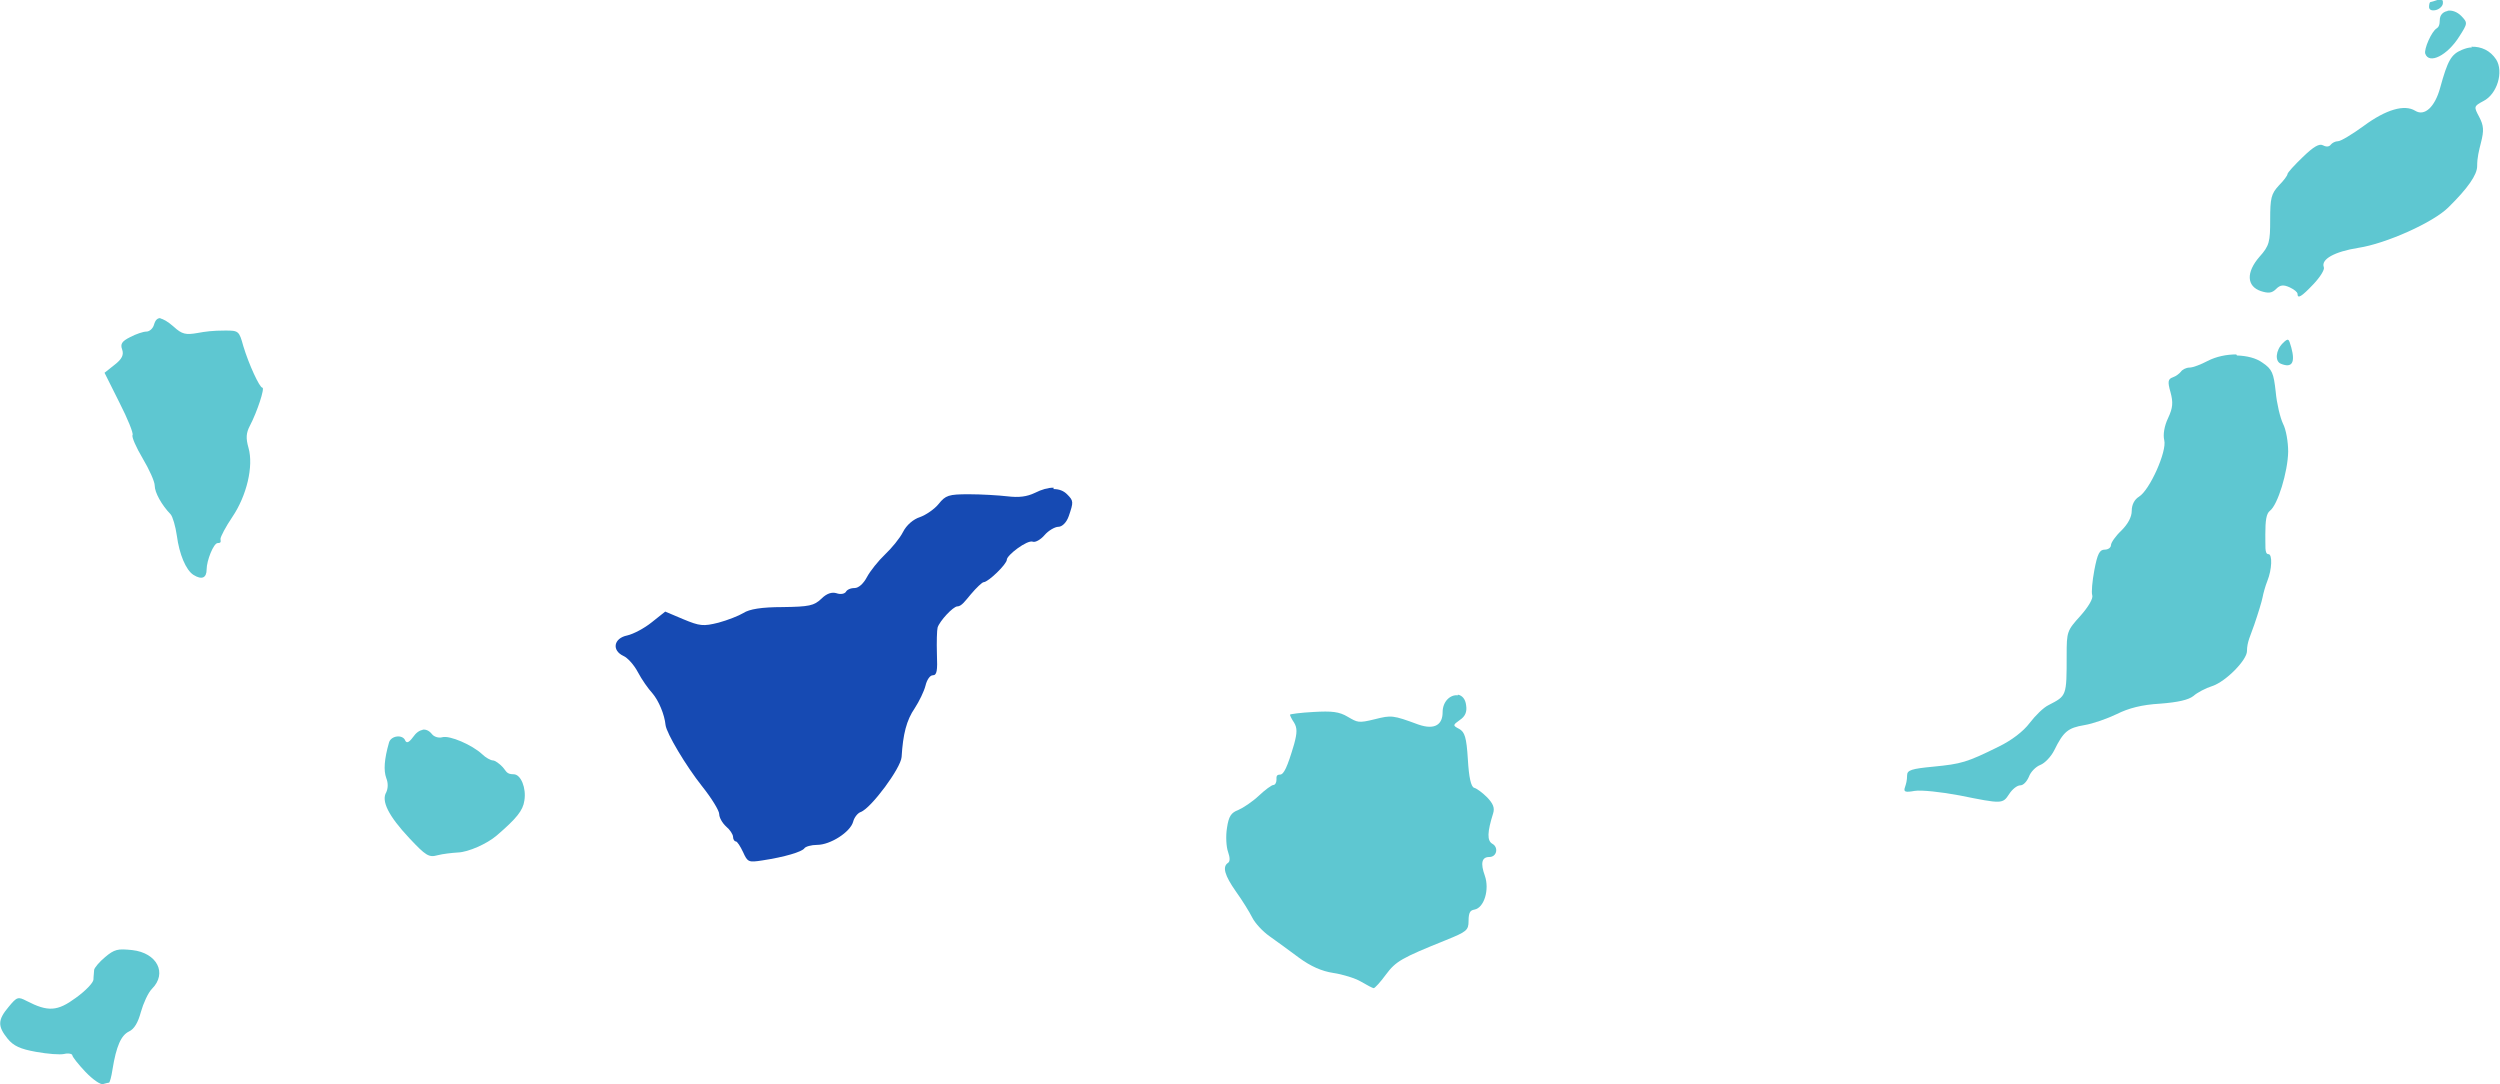 <?xml version="1.0" encoding="UTF-8"?>
<svg id="Capa_1" data-name="Capa 1" xmlns="http://www.w3.org/2000/svg" version="1.1" viewBox="0 0 722.3 313.2">
  <defs>
    <style>
      .cls-1 {
        fill: #5ec7d1;
      }

      .cls-1, .cls-2 {
        stroke-width: 0px;
      }

      .cls-2 {
        fill: #164ab3;
      }
    </style>
  </defs>
  <path class="cls-1" d="M705.4,0c-.3-.2-.7-.1-1.2,0-.9.3-1.8.6-2,.6s-.4.6-.4,1.4.7,1.2,2,.9c1.1-.3,2-1.2,2-2s0-.8-.4-.9h0Z"/>
  <path class="cls-1" d="M707.1,3.2c-1.2.2-2.2,1.1-2.2,2.6s-.4,2.1-.9,2.4c-1.5.9-3.7,6-3.3,7.3,1.1,3.2,6.4.5,9.8-4.9,2.5-3.9,2.5-4,.6-6-1.2-1.2-2.7-1.7-3.9-1.5h0Z"/>
  <path class="cls-1" d="M714.2,13.7c-1,0-1.9.3-2.9.7-3.1,1.3-4.1,3-6.3,11-1.5,5.5-4.5,8.3-7.2,6.6-3.1-1.9-8.4-.4-14.9,4.4-3.3,2.4-6.6,4.4-7.4,4.4s-1.7.5-2.1,1c-.4.6-1.3.7-2.2.2-1.1-.6-2.7.3-5.9,3.4-2.4,2.3-4.4,4.5-4.4,4.9s-1.1,1.9-2.5,3.3c-2.2,2.4-2.5,3.6-2.5,9.9s-.2,7.5-3.1,10.7c-3.9,4.5-3.7,8.5.4,9.9,2.2.7,3.2.6,4.4-.6s2.1-1.3,3.9-.5c1.3.6,2.3,1.4,2.3,1.9,0,1.5,1.1.9,4.6-2.8,1.9-2,3.3-4.2,3-4.9-.9-2.3,3.1-4.5,10-5.6,7.9-1.2,21.6-7.3,26-11.7,5.6-5.5,8.3-9.4,8.3-11.9s.5-4.4,1.1-6.8c.9-3.5.8-4.9-.5-7.4-1.6-3-1.6-3.1,1.2-4.6,4-2,5.9-8.5,3.7-12-1.7-2.6-4.3-3.8-7.2-3.7h0l.2.2h0Z"/>
  <path class="cls-1" d="M46.4,91.9c-.9,0-1.5.5-1.9,1.9-.3,1.1-1.3,2-2.2,2s-3,.7-4.7,1.6c-2.4,1.2-2.9,2-2.3,3.6.5,1.5,0,2.7-2.2,4.4l-2.9,2.3,4.3,8.6c2.4,4.7,4.1,8.9,3.8,9.4s1,3.5,2.9,6.7,3.5,6.7,3.5,7.9c0,2,2,5.6,4.6,8.3.6.7,1.4,3.4,1.8,6.2.7,5.3,2.6,9.9,4.8,11.3,2.4,1.5,3.8.9,3.8-1.6s2-7.6,3.2-7.6.8-.6.8-1.2,1.5-3.5,3.4-6.3c4.2-6.2,6.2-14.7,4.7-20-.8-2.8-.7-4.3.4-6.4,2.1-4,4.4-11,3.6-11s-3.9-6.7-5.5-12c-1.2-4.4-1.4-4.5-5.2-4.5s-5.8.3-8,.7c-3.4.6-4.5.4-6.9-1.8-1.7-1.5-3.1-2.3-4-2.4h.2Z"/>
  <path class="cls-1" d="M661.1,98.2c-.3-.2-.8.2-1.6,1-2,2-2.3,5.2-.5,5.9,3.2,1.3,4.2-.3,3-4.7-.4-1.4-.6-2.1-.9-2.2h0Z"/>
  <path class="cls-1" d="M646.1,102.4c-2.8,0-5.8.6-8.3,1.9-1.9,1-4.2,1.9-5.2,1.9s-2.1.6-2.5,1.2c-.4.5-1.4,1.3-2.3,1.6-1.4.5-1.6,1.2-.7,4.3.8,3,.7,4.5-.7,7.5-1.1,2.3-1.5,4.8-1.1,6.4.8,3.2-4.2,14.4-7.3,16.3-1.3.8-2.1,2.3-2.1,4.1s-1.1,3.8-3,5.7c-1.7,1.6-3,3.5-3,4.2s-.8,1.3-1.8,1.3c-1.5,0-2.1,1.2-3,5.9-.6,3.2-.9,6.5-.6,7.3.3.9-1.1,3.3-3.4,5.9-3.9,4.3-4,4.6-4,11.4,0,11.9,0,11.7-5.2,14.4-1.5.7-3.9,3.1-5.5,5.2-1.8,2.4-5.2,5-8.9,6.8-9.3,4.6-10.8,5-18.9,5.8-6.3.6-7.6,1-7.6,2.5s-.3,2.5-.6,3.4c-.5,1.4,0,1.6,2.8,1.1,1.9-.3,7.6.3,12.9,1.3,12.4,2.5,12.5,2.5,14.4-.4.9-1.4,2.3-2.5,3.2-2.5s1.9-1.1,2.5-2.5c.5-1.4,2-2.9,3.3-3.4s3.1-2.4,4-4.2c2.7-5.5,4-6.5,8.7-7.3,2.5-.4,6.7-1.9,9.4-3.2,3.4-1.7,7.2-2.7,12.5-3,5.2-.4,8.2-1.1,9.6-2.2,1.1-1,3.6-2.3,5.5-2.9,3.9-1.3,10-7.5,10-10.1s1-4.4,2.1-7.6,2.2-6.8,2.4-7.9c.2-1.1.8-3.3,1.4-4.8,1.3-3.2,1.5-7.7.3-7.7s-.8-2.6-.9-5.7c0-4.1.3-6,1.3-6.8,2.3-1.7,5.2-11.3,5.3-17.1,0-2.8-.6-6.4-1.5-8.1-.8-1.7-1.8-5.8-2.1-9.2-.6-5.4-1-6.5-3.8-8.4-1.9-1.4-4.6-2-7.4-2.1h0l-.2-.3h0Z"/>
  <path class="cls-2" d="M304.4,140.9c-1.6,0-3.4.5-5.4,1.5-2.3,1.1-4.6,1.4-7.9,1-2.6-.3-7.6-.6-11.2-.6-5.8,0-6.7.3-8.7,2.8-1.2,1.5-3.7,3.2-5.4,3.8-1.9.6-3.9,2.3-4.9,4.3-.9,1.8-3.3,4.7-5.2,6.5-1.9,1.8-4.3,4.8-5.2,6.5-1,1.9-2.4,3.2-3.6,3.2s-2.2.5-2.5,1.1c-.4.6-1.6.8-2.7.4-1.3-.4-2.8,0-4.4,1.6-2.1,2-3.5,2.3-11.2,2.4-6.1,0-9.6.6-11.3,1.7-1.3.8-4.6,2.1-7.2,2.8-4.4,1.1-5.4,1-10.2-1l-5.2-2.2-3.9,3.1c-2.1,1.7-5.3,3.4-7.1,3.8-3.9.8-4.5,4.3-1.1,5.9,1.2.5,3.1,2.6,4.2,4.7s3,4.8,4.2,6.1c1.8,2.1,3.5,6.1,3.8,9.2.3,2.4,5.9,11.8,10.5,17.6,2.8,3.5,5,7.1,5,8.1s.9,2.6,2,3.6c1.1.9,2,2.3,2,3s.4,1.3.8,1.3,1.3,1.4,2.1,3.1c1.3,2.9,1.6,3,5.5,2.4,6.6-1,11.5-2.5,12.2-3.5.3-.5,2-1,3.7-1,3.8,0,9.6-3.7,10.4-6.7.3-1.2,1.3-2.5,2.2-2.8,3-1.1,11.6-12.7,11.8-15.9.4-6.6,1.4-10.6,3.8-14.1,1.3-2,2.7-4.9,3.1-6.5.4-1.7,1.3-3,2.1-3,1.2,0,1.4-1.3,1.2-6.2-.1-3.4,0-6.9.2-7.6.6-1.9,4.5-6.1,5.7-6.1s2.3-1.6,3.9-3.5,3.3-3.5,3.7-3.5c1.3,0,6.7-5.2,6.7-6.5s5.9-5.8,7.5-5.2c.7.3,2.3-.6,3.4-1.9s3-2.4,4-2.4,2.3-1.1,3-3.1c1.4-4.1,1.4-4.4-.5-6.3-1-1-2.3-1.5-3.9-1.5h0v-.4h0Z"/>
  <path class="cls-1" d="M421.2,200.9c-2-.3-4.4,1.6-4.4,4.9s-2,5.3-7.1,3.5c-7.3-2.7-7.7-2.7-12.5-1.5s-5,.9-7.8-.7c-2.5-1.5-4.6-1.7-9.9-1.4-3.7.2-6.8.6-6.8.8s.5,1.3,1.2,2.3c.9,1.5.9,2.9,0,6.2-2,6.8-3,8.8-4.1,8.8s-1,.7-1,1.5-.4,1.5-.9,1.5-2.4,1.4-4.2,3.1-4.5,3.5-5.9,4.1c-2.1.8-2.8,1.8-3.3,5.2-.4,2.4-.2,5.5.3,6.9.6,1.7.6,2.8,0,3.2-1.7,1.1-1,3.6,2.3,8.3,1.8,2.5,3.9,5.9,4.7,7.5.8,1.6,3,4,5,5.4s5.8,4.2,8.5,6.2c3.4,2.5,6.6,3.9,9.9,4.4,2.7.4,6.3,1.5,8,2.5s3.4,1.9,3.7,1.9,1.9-1.7,3.5-3.9c2.9-3.9,4.5-4.8,17.4-10,5.9-2.4,6.5-2.8,6.5-5.5s.6-3.1,1.7-3.3c2.8-.5,4.4-5.8,3-9.8-1.3-3.6-.9-5.4,1.3-5.4s2.7-2.8.9-3.8c-1.6-.9-1.5-3.4.2-8.8.5-1.6,0-2.8-1.7-4.6-1.3-1.3-3-2.6-3.8-2.8-.9-.3-1.5-3-1.8-8.2-.4-6.4-.9-7.9-2.5-8.8-1.9-1-1.9-1.1.2-2.6,1.5-1,2.1-2.3,1.8-4.2-.2-1.9-1.2-2.9-2.4-3.1h0v.2h0Z"/>
  <path class="cls-1" d="M122.1,210.9c-.9.1-1.9.8-2.8,2.1-1.1,1.5-1.8,1.8-2.2,1-.7-1.9-4.1-1.5-4.7.5-1.4,4.9-1.6,8.1-.8,10.3.6,1.5.5,3,0,4.1-1.5,2.5.6,6.8,6.7,13.3,4.7,5,5.6,5.6,8.1,4.9,1.5-.4,4.2-.7,5.9-.8,3-.1,8.4-2.5,11.2-4.9,5.7-4.9,7.6-7.2,8-10.1.6-3.6-1-7.6-3.1-7.6s-2.1-.9-3.1-2-2.3-2-2.9-2-2.1-.8-3.1-1.8c-2.9-2.7-9.4-5.5-11.5-4.9-1,.3-2.4-.1-3-.9-.8-1-1.7-1.4-2.7-1.3h0,0Z"/>
  <path class="cls-1" d="M33.7,274.5c-1.1.3-2,.9-3.3,2-1.7,1.4-3.1,3.1-3.2,3.7,0,.6-.2,1.9-.2,2.8s-2.3,3.3-5.1,5.3c-5.3,3.9-8,4.1-14.2.9-2.5-1.3-2.8-1.2-5.2,1.7-3.2,3.8-3.2,5.6-.3,9.2,1.7,2.1,3.7,3,8.2,3.8,3.3.6,7,.9,8.2.6s2.3,0,2.3.4,1.7,2.6,3.8,4.8,4.4,3.8,5.1,3.5c.7-.2,1.5-.4,1.7-.4s.7-1.7,1-3.8c1.1-6.8,2.5-9.9,4.8-11,1.5-.7,2.6-2.6,3.4-5.6.7-2.5,2.1-5.6,3.2-6.7,4.5-4.5,1.5-10.4-5.7-11.2-2-.2-3.4-.3-4.5,0h0Z"/>
</svg>
